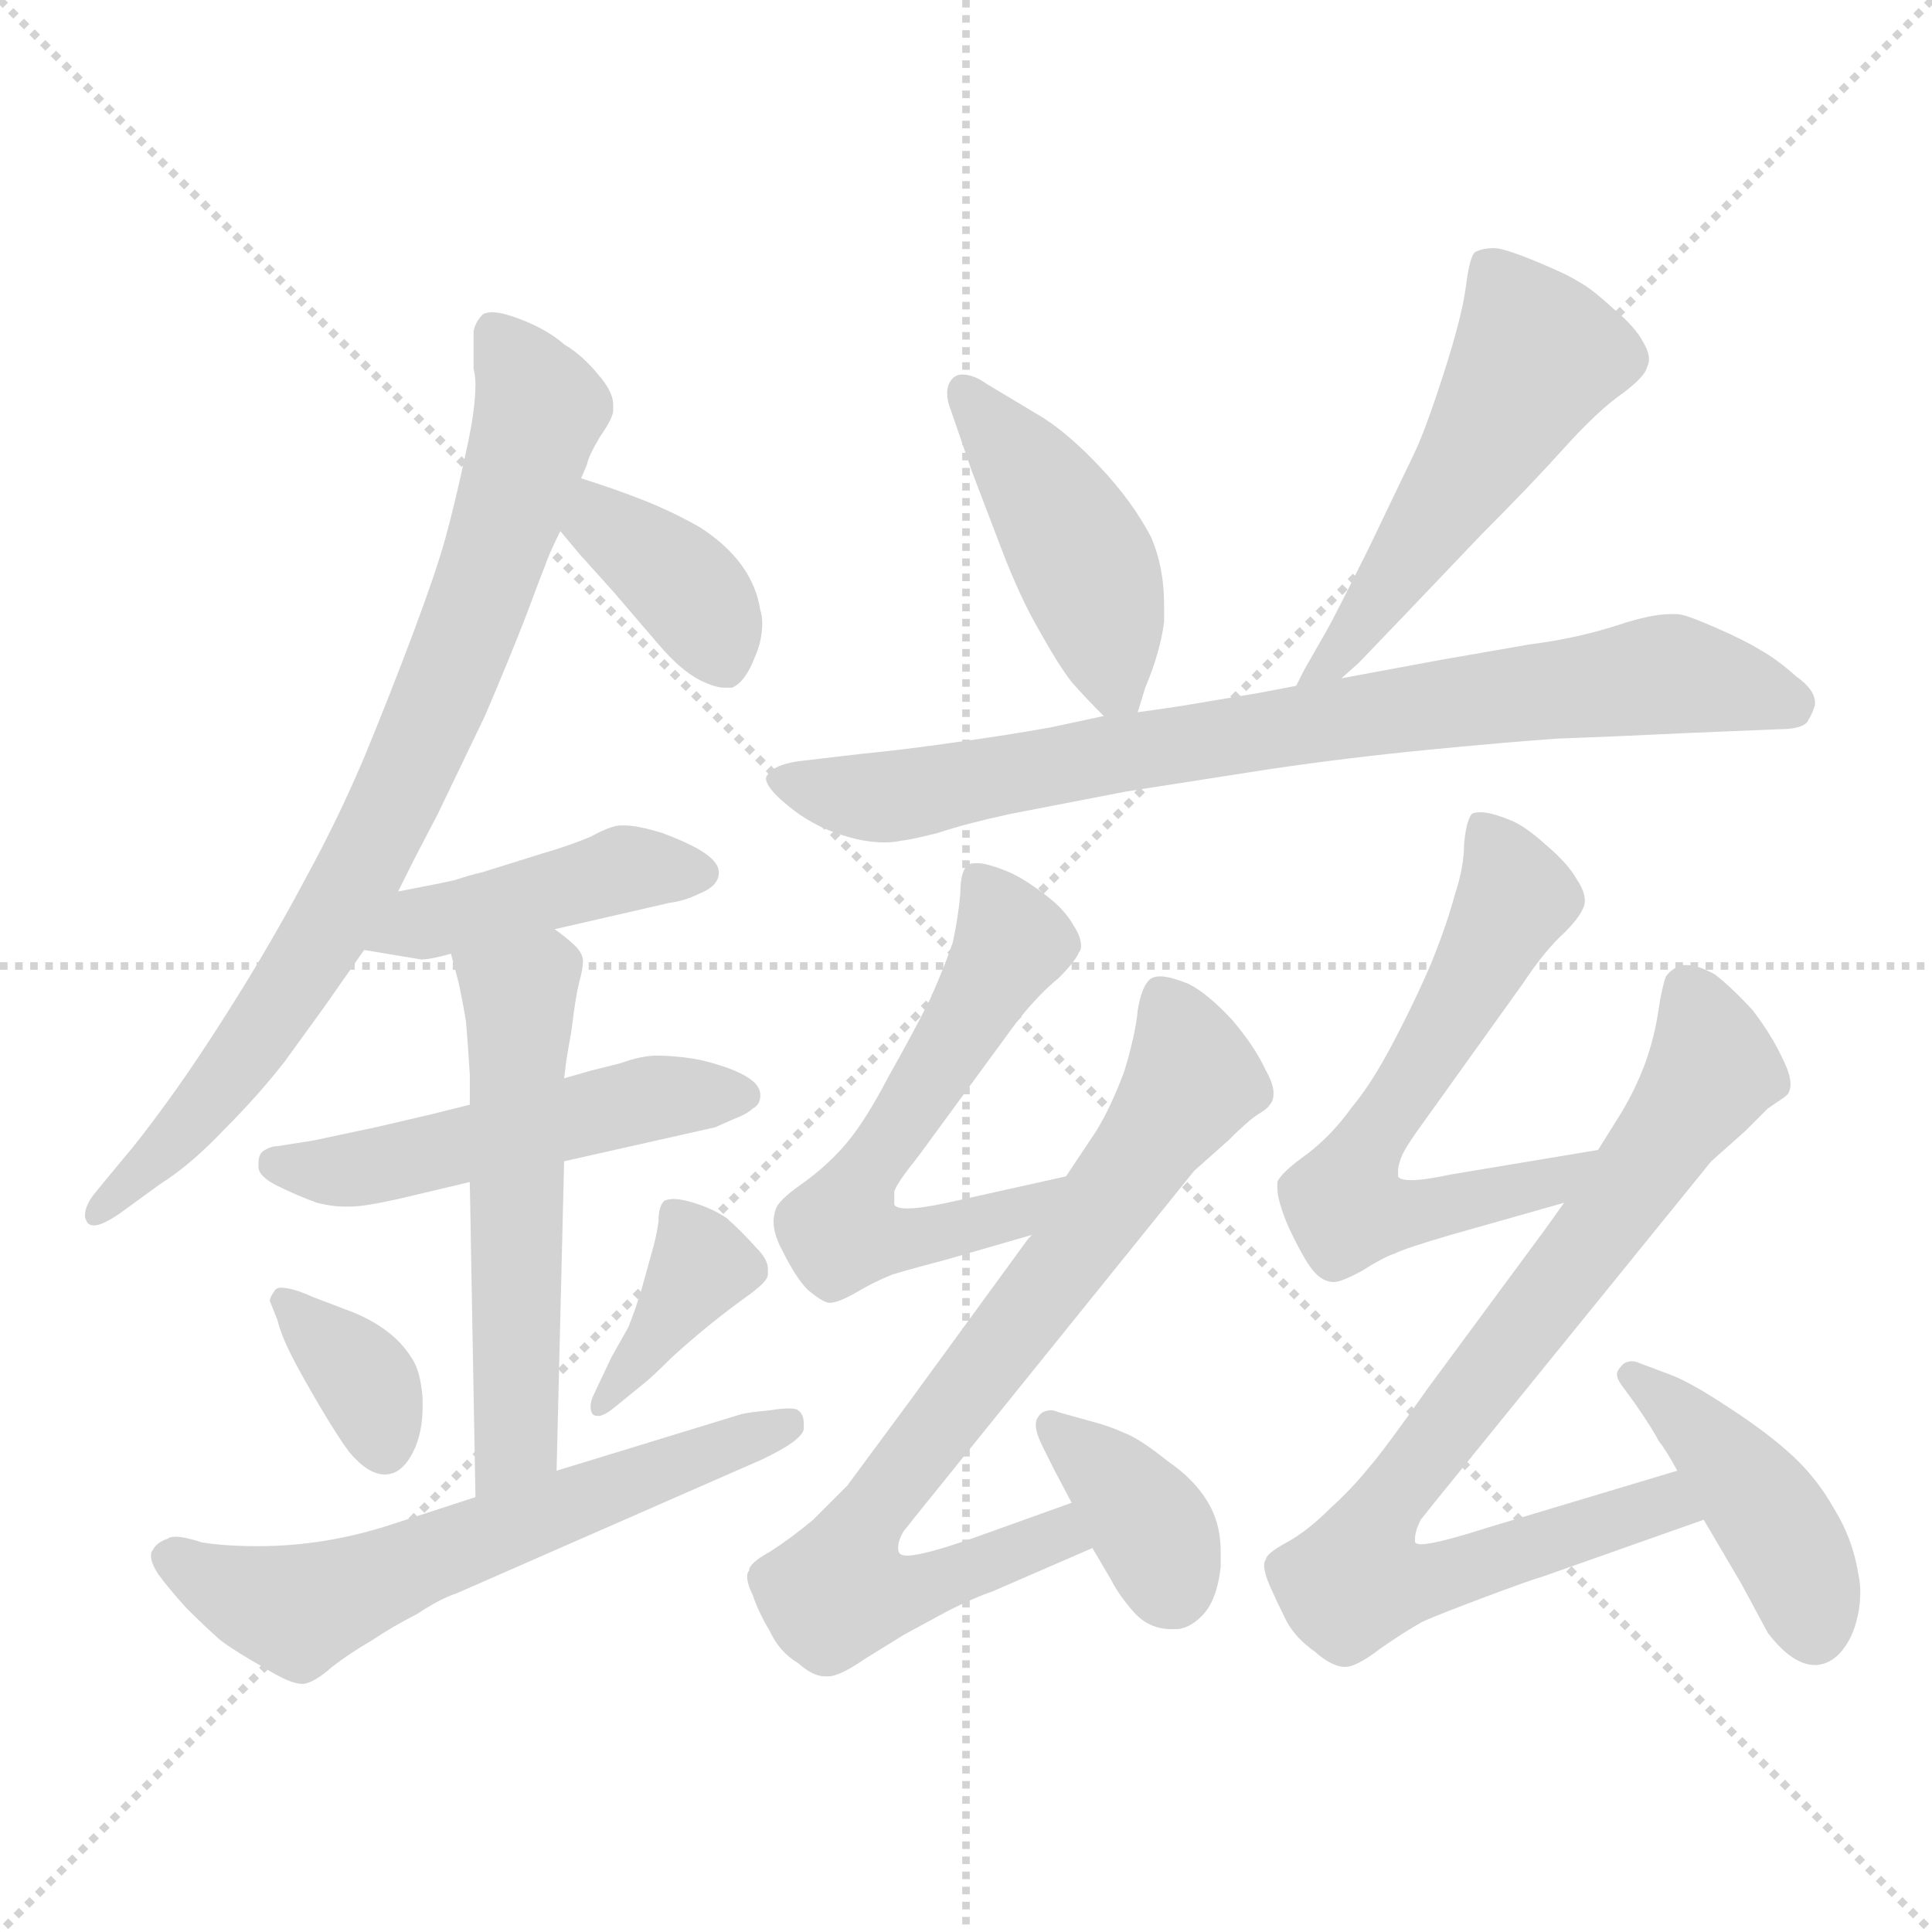 <svg xmlns="http://www.w3.org/2000/svg" version="1.1" viewBox="0 0 1024 1024">
  <g stroke="lightgray" stroke-dasharray="1,1" stroke-width="1" transform="scale(4, 4)">
    <line x1="0" y1="0" x2="256" y2="256" />
    <line x1="256" y1="0" x2="0" y2="256" />
    <line x1="128" y1="0" x2="128" y2="256" />
    <line x1="0" y1="128" x2="256" y2="128" />
  </g>
  <g transform="scale(1.0, -1.0) translate(0.0, -843.50)">
    <style type="text/css">
      
        @keyframes keyframes0 {
          from {
            stroke: blue;
            stroke-dashoffset: 800;
            stroke-width: 128;
          }
          72% {
            animation-timing-function: step-end;
            stroke: blue;
            stroke-dashoffset: 0;
            stroke-width: 128;
          }
          to {
            stroke: black;
            stroke-width: 1024;
          }
        }
        #make-me-a-hanzi-animation-0 {
          animation: keyframes0 0.901s both;
          animation-delay: 0s;
          animation-timing-function: linear;
        }
      
        @keyframes keyframes1 {
          from {
            stroke: blue;
            stroke-dashoffset: 377;
            stroke-width: 128;
          }
          55% {
            animation-timing-function: step-end;
            stroke: blue;
            stroke-dashoffset: 0;
            stroke-width: 128;
          }
          to {
            stroke: black;
            stroke-width: 1024;
          }
        }
        #make-me-a-hanzi-animation-1 {
          animation: keyframes1 0.557s both;
          animation-delay: 0.901s;
          animation-timing-function: linear;
        }
      
        @keyframes keyframes2 {
          from {
            stroke: blue;
            stroke-dashoffset: 432;
            stroke-width: 128;
          }
          58% {
            animation-timing-function: step-end;
            stroke: blue;
            stroke-dashoffset: 0;
            stroke-width: 128;
          }
          to {
            stroke: black;
            stroke-width: 1024;
          }
        }
        #make-me-a-hanzi-animation-2 {
          animation: keyframes2 0.602s both;
          animation-delay: 1.458s;
          animation-timing-function: linear;
        }
      
        @keyframes keyframes3 {
          from {
            stroke: blue;
            stroke-dashoffset: 509;
            stroke-width: 128;
          }
          62% {
            animation-timing-function: step-end;
            stroke: blue;
            stroke-dashoffset: 0;
            stroke-width: 128;
          }
          to {
            stroke: black;
            stroke-width: 1024;
          }
        }
        #make-me-a-hanzi-animation-3 {
          animation: keyframes3 0.664s both;
          animation-delay: 2.059s;
          animation-timing-function: linear;
        }
      
        @keyframes keyframes4 {
          from {
            stroke: blue;
            stroke-dashoffset: 548;
            stroke-width: 128;
          }
          64% {
            animation-timing-function: step-end;
            stroke: blue;
            stroke-dashoffset: 0;
            stroke-width: 128;
          }
          to {
            stroke: black;
            stroke-width: 1024;
          }
        }
        #make-me-a-hanzi-animation-4 {
          animation: keyframes4 0.696s both;
          animation-delay: 2.724s;
          animation-timing-function: linear;
        }
      
        @keyframes keyframes5 {
          from {
            stroke: blue;
            stroke-dashoffset: 354;
            stroke-width: 128;
          }
          54% {
            animation-timing-function: step-end;
            stroke: blue;
            stroke-dashoffset: 0;
            stroke-width: 128;
          }
          to {
            stroke: black;
            stroke-width: 1024;
          }
        }
        #make-me-a-hanzi-animation-5 {
          animation: keyframes5 0.538s both;
          animation-delay: 3.42s;
          animation-timing-function: linear;
        }
      
        @keyframes keyframes6 {
          from {
            stroke: blue;
            stroke-dashoffset: 381;
            stroke-width: 128;
          }
          55% {
            animation-timing-function: step-end;
            stroke: blue;
            stroke-dashoffset: 0;
            stroke-width: 128;
          }
          to {
            stroke: black;
            stroke-width: 1024;
          }
        }
        #make-me-a-hanzi-animation-6 {
          animation: keyframes6 0.56s both;
          animation-delay: 3.958s;
          animation-timing-function: linear;
        }
      
        @keyframes keyframes7 {
          from {
            stroke: blue;
            stroke-dashoffset: 609;
            stroke-width: 128;
          }
          66% {
            animation-timing-function: step-end;
            stroke: blue;
            stroke-dashoffset: 0;
            stroke-width: 128;
          }
          to {
            stroke: black;
            stroke-width: 1024;
          }
        }
        #make-me-a-hanzi-animation-7 {
          animation: keyframes7 0.746s both;
          animation-delay: 4.518s;
          animation-timing-function: linear;
        }
      
        @keyframes keyframes8 {
          from {
            stroke: blue;
            stroke-dashoffset: 443;
            stroke-width: 128;
          }
          59% {
            animation-timing-function: step-end;
            stroke: blue;
            stroke-dashoffset: 0;
            stroke-width: 128;
          }
          to {
            stroke: black;
            stroke-width: 1024;
          }
        }
        #make-me-a-hanzi-animation-8 {
          animation: keyframes8 0.611s both;
          animation-delay: 5.263s;
          animation-timing-function: linear;
        }
      
        @keyframes keyframes9 {
          from {
            stroke: blue;
            stroke-dashoffset: 522;
            stroke-width: 128;
          }
          63% {
            animation-timing-function: step-end;
            stroke: blue;
            stroke-dashoffset: 0;
            stroke-width: 128;
          }
          to {
            stroke: black;
            stroke-width: 1024;
          }
        }
        #make-me-a-hanzi-animation-9 {
          animation: keyframes9 0.675s both;
          animation-delay: 5.874s;
          animation-timing-function: linear;
        }
      
        @keyframes keyframes10 {
          from {
            stroke: blue;
            stroke-dashoffset: 803;
            stroke-width: 128;
          }
          72% {
            animation-timing-function: step-end;
            stroke: blue;
            stroke-dashoffset: 0;
            stroke-width: 128;
          }
          to {
            stroke: black;
            stroke-width: 1024;
          }
        }
        #make-me-a-hanzi-animation-10 {
          animation: keyframes10 0.903s both;
          animation-delay: 6.549s;
          animation-timing-function: linear;
        }
      
        @keyframes keyframes11 {
          from {
            stroke: blue;
            stroke-dashoffset: 594;
            stroke-width: 128;
          }
          66% {
            animation-timing-function: step-end;
            stroke: blue;
            stroke-dashoffset: 0;
            stroke-width: 128;
          }
          to {
            stroke: black;
            stroke-width: 1024;
          }
        }
        #make-me-a-hanzi-animation-11 {
          animation: keyframes11 0.733s both;
          animation-delay: 7.452s;
          animation-timing-function: linear;
        }
      
        @keyframes keyframes12 {
          from {
            stroke: blue;
            stroke-dashoffset: 768;
            stroke-width: 128;
          }
          71% {
            animation-timing-function: step-end;
            stroke: blue;
            stroke-dashoffset: 0;
            stroke-width: 128;
          }
          to {
            stroke: black;
            stroke-width: 1024;
          }
        }
        #make-me-a-hanzi-animation-12 {
          animation: keyframes12 0.875s both;
          animation-delay: 8.186s;
          animation-timing-function: linear;
        }
      
        @keyframes keyframes13 {
          from {
            stroke: blue;
            stroke-dashoffset: 368;
            stroke-width: 128;
          }
          55% {
            animation-timing-function: step-end;
            stroke: blue;
            stroke-dashoffset: 0;
            stroke-width: 128;
          }
          to {
            stroke: black;
            stroke-width: 1024;
          }
        }
        #make-me-a-hanzi-animation-13 {
          animation: keyframes13 0.549s both;
          animation-delay: 9.061s;
          animation-timing-function: linear;
        }
      
        @keyframes keyframes14 {
          from {
            stroke: blue;
            stroke-dashoffset: 621;
            stroke-width: 128;
          }
          67% {
            animation-timing-function: step-end;
            stroke: blue;
            stroke-dashoffset: 0;
            stroke-width: 128;
          }
          to {
            stroke: black;
            stroke-width: 1024;
          }
        }
        #make-me-a-hanzi-animation-14 {
          animation: keyframes14 0.755s both;
          animation-delay: 9.61s;
          animation-timing-function: linear;
        }
      
        @keyframes keyframes15 {
          from {
            stroke: blue;
            stroke-dashoffset: 817;
            stroke-width: 128;
          }
          73% {
            animation-timing-function: step-end;
            stroke: blue;
            stroke-dashoffset: 0;
            stroke-width: 128;
          }
          to {
            stroke: black;
            stroke-width: 1024;
          }
        }
        #make-me-a-hanzi-animation-15 {
          animation: keyframes15 0.915s both;
          animation-delay: 10.365s;
          animation-timing-function: linear;
        }
      
        @keyframes keyframes16 {
          from {
            stroke: blue;
            stroke-dashoffset: 432;
            stroke-width: 128;
          }
          58% {
            animation-timing-function: step-end;
            stroke: blue;
            stroke-dashoffset: 0;
            stroke-width: 128;
          }
          to {
            stroke: black;
            stroke-width: 1024;
          }
        }
        #make-me-a-hanzi-animation-16 {
          animation: keyframes16 0.602s both;
          animation-delay: 11.28s;
          animation-timing-function: linear;
        }
      
    </style>
    
      <path d="M 211 371 L 220 389 L 232 412 L 257 464 Q 269 492 278 515 Q 287 539 289 544 Q 291 550 297 562 L 308 590 L 311 597 Q 312 602 318 612 Q 325 622 325 626 L 325 629 Q 325 636 317 645 Q 309 655 299 661 Q 291 668 279 673 Q 267 678 261 678 Q 258 678 256 677 Q 252 673 251 668 L 251 648 Q 252 644 252 640 Q 252 626 247 604 Q 241 576 236 558 Q 231 540 219 508 Q 207 476 193 442 Q 179 409 162 378 Q 145 346 125 314 Q 105 282 89 260 Q 73 238 65 229 L 51 212 Q 45 205 45 199 Q 45 198 46 196 Q 47 194 50 194 Q 54 194 63 200 L 85 216 Q 101 226 119 245 Q 137 263 151 281 L 172 310 L 193 340 L 211 371 Z" fill="lightgray" />
    
      <path d="M 297 562 L 307 550 L 325 530 L 349 502 Q 361 488 371 483 Q 379 479 384 479 L 388 479 Q 395 482 400 495 Q 404 504 404 513 Q 404 517 403 520 Q 401 533 393 544 Q 385 555 371 564 Q 357 572 342 578 Q 327 584 308 590 C 279 599 278 585 297 562 Z" fill="lightgray" />
    
      <path d="M 193 340 L 223 335 L 224 335 Q 228 335 239 338 L 294 351 L 355 365 Q 363 366 371 370 Q 381 374 381 381 Q 381 386 374 391 Q 367 396 351 402 Q 338 406 331 406 L 329 406 Q 324 406 313 400 Q 301 395 287 391 L 255 381 Q 250 380 241 377 Q 232 375 211 371 C 182 365 163 345 193 340 Z" fill="lightgray" />
    
      <path d="M 249 258 L 229 253 L 199 246 L 166 239 L 147 236 Q 143 236 139 233 Q 137 231 137 227 L 137 225 Q 137 220 147 215 Q 157 210 168 206 Q 176 204 182 204 L 186 204 Q 193 204 211 208 L 249 217 L 299 228 L 379 246 L 388 250 Q 396 253 399 256 Q 403 258 403 263 Q 403 268 397 272 Q 391 276 381 279 Q 372 282 363 283 Q 355 284 348 284 Q 340 284 329 280 L 313 276 L 299 272 L 249 258 Z" fill="lightgray" />
    
      <path d="M 239 338 L 243 323 Q 245 314 247 302 Q 248 290 249 274 L 249 258 L 249 217 L 252 50 C 253 20 294 34 295 64 L 299 228 L 299 272 L 300 280 Q 300 281 303 298 Q 305 315 307 323 Q 309 330 309 334 Q 309 338 305 342 Q 301 346 294 351 C 270 369 231 367 239 338 Z" fill="lightgray" />
    
      <path d="M 143 154 L 147 144 Q 149 136 154 126 Q 159 116 169 99 Q 179 82 185 74 Q 195 62 204 62 Q 213 62 219 74 Q 224 84 224 98 L 224 102 Q 223 117 218 124 Q 213 132 205 138 Q 197 144 187 148 L 166 156 Q 155 161 149 161 Q 147 161 146 160 Q 143 156 143 154 Z" fill="lightgray" />
    
      <path d="M 341 110 Q 345 113 356 124 Q 367 134 377 142 Q 387 150 394 155 Q 401 160 404 163 Q 407 166 407 168 L 407 171 Q 407 176 401 182 Q 393 191 385 198 Q 376 204 364 207 Q 360 208 357 208 Q 354 208 352 207 Q 349 204 349 196 Q 348 188 345 178 L 340 160 Q 337 150 333 140 L 324 124 L 315 105 Q 313 101 313 98 Q 313 96 314 94 Q 315 93 317 93 Q 320 93 325 97 L 341 110 Z" fill="lightgray" />
    
      <path d="M 252 50 L 209 36 Q 191 30 173 27 Q 155 24 137 24 Q 119 24 107 26 Q 98 29 93 29 Q 90 29 89 28 Q 83 26 81 22 Q 80 21 80 19 Q 80 15 84 9 Q 89 2 99 -9 Q 109 -19 117 -26 Q 125 -32 141 -41 Q 154 -49 160 -49 L 161 -49 Q 167 -48 176 -40 Q 185 -33 197 -26 Q 209 -18 221 -12 Q 233 -4 242 -1 L 404 70 Q 425 80 426 86 L 426 89 Q 426 94 423 96 Q 422 97 418 97 Q 414 97 408 96 Q 397 95 393 94 L 295 64 L 252 50 Z" fill="lightgray" />
    
      <path d="M 603 466 L 607 479 Q 615 498 617 514 L 617 523 Q 617 543 610 559 Q 600 578 583 596 Q 567 613 553 622 L 523 640 Q 516 645 510 645 Q 507 645 505 643 Q 502 640 502 635 Q 502 631 504 626 L 515 594 L 531 552 Q 541 526 551 509 Q 561 491 568 482 Q 575 474 585 464 C 598 451 598 451 603 466 Z" fill="lightgray" />
    
      <path d="M 711 484 L 720 492 L 744 517 L 785 560 Q 811 586 829 606 Q 847 626 860 635 Q 872 644 873 649 Q 874 651 874 653 Q 874 657 871 662 Q 867 670 855 680 Q 843 691 837 694 Q 831 698 814 705 Q 797 712 792 712 Q 786 712 782 710 Q 779 708 777 692 Q 775 676 765 645 Q 755 614 749 602 L 725 552 Q 706 514 703 509 L 691 488 L 687 480 C 673 453 689 464 711 484 Z" fill="lightgray" />
    
      <path d="M 585 464 L 557 458 Q 535 454 506 450 Q 478 446 457 444 L 423 440 Q 410 438 407 433 Q 406 432 406 431 Q 406 426 417 417 Q 430 406 446 401 Q 458 397 469 397 Q 474 397 478 398 Q 481 398 497 402 Q 512 407 535 412 L 597 424 L 674 436 Q 715 442 756 446 Q 797 450 825 452 Q 853 453 895 455 L 943 457 Q 955 457 958 461 Q 961 466 962 470 L 962 471 Q 962 478 952 485 Q 942 494 933 499 Q 925 504 909 511 Q 893 518 889 518 L 885 518 Q 875 518 857 512 Q 835 505 811 502 L 765 494 L 711 484 L 687 480 L 666 476 L 636 471 Q 625 469 603 466 L 585 464 Z" fill="lightgray" />
    
      <path d="M 565 220 L 502 206 Q 488 203 481 203 Q 475 203 474 205 L 474 212 Q 475 216 487 231 L 539 302 Q 551 317 561 325 Q 570 334 572 339 Q 573 340 573 342 Q 573 347 569 353 Q 564 362 553 370 Q 541 379 533 382 Q 523 386 518 386 Q 514 386 513 385 Q 509 382 509 370 Q 508 358 505 344 Q 501 332 493 314 Q 484 296 471 273 Q 459 250 449 238 Q 439 226 425 216 Q 412 207 411 202 Q 410 199 410 196 Q 410 189 415 180 Q 422 166 428 160 Q 435 154 439 153 L 440 153 Q 444 153 453 158 Q 463 164 473 168 Q 483 171 502 176 L 547 189 C 576 197 594 227 565 220 Z" fill="lightgray" />
    
      <path d="M 568 47 L 515 28 Q 489 19 481 19 Q 478 19 477 20 Q 476 21 476 23 Q 476 27 479 32 L 487 42 L 633 223 L 651 239 Q 662 250 667 253 Q 672 256 673 258 Q 675 260 675 264 Q 675 269 671 276 Q 665 289 653 303 Q 640 317 630 322 Q 620 326 615 326 Q 611 326 609 324 Q 605 320 603 308 Q 602 296 596 276 Q 589 257 581 244 L 565 220 L 547 189 L 545 187 L 483 102 L 449 56 L 431 38 Q 419 28 408 21 Q 397 15 397 11 Q 396 10 396 8 Q 396 4 399 -2 Q 402 -11 408 -21 Q 413 -32 423 -38 Q 431 -45 437 -45 L 439 -45 Q 445 -45 458 -36 L 479 -23 L 503 -10 Q 517 -3 526 0 L 579 23 C 607 35 596 57 568 47 Z" fill="lightgray" />
    
      <path d="M 579 23 L 589 6 Q 593 -2 601 -11 Q 609 -20 621 -20 L 623 -20 Q 630 -20 637 -13 Q 645 -5 647 13 L 647 21 Q 647 34 642 44 Q 635 58 619 69 Q 604 81 596 84 Q 587 88 579 90 L 561 95 Q 559 96 557 96 Q 552 96 550 92 Q 549 91 549 88 Q 549 84 553 76 L 559 64 L 568 47 L 579 23 Z" fill="lightgray" />
    
      <path d="M 847 234 L 769 221 Q 755 218 748 218 Q 742 218 741 220 L 741 223 Q 741 225 742 228 Q 743 233 754 248 L 807 322 Q 819 340 829 349 Q 837 357 839 362 Q 840 364 840 366 Q 840 371 836 377 Q 831 386 819 396 Q 808 406 800 409 Q 790 413 785 413 Q 781 413 780 412 Q 777 408 776 396 Q 776 384 771 369 Q 767 354 759 334 Q 751 315 739 292 Q 727 269 716 256 Q 706 242 693 232 Q 679 222 677 217 L 677 214 Q 677 207 683 193 Q 691 176 696 170 Q 701 164 707 164 Q 711 164 722 170 Q 733 177 739 179 Q 745 182 769 189 L 829 206 C 858 214 877 239 847 234 Z" fill="lightgray" />
    
      <path d="M 889 64 L 789 34 Q 761 25 753 25 Q 751 25 750 26 L 750 28 Q 750 32 753 38 L 761 48 L 907 228 L 925 244 L 937 256 Q 946 262 947 263 Q 949 265 949 269 Q 949 274 945 282 Q 939 295 929 308 Q 918 320 909 327 Q 900 332 894 332 L 891 332 Q 886 330 883 326 Q 881 321 879 308 Q 877 294 872 280 Q 866 264 857 250 L 847 234 L 829 206 L 819 192 L 757 108 Q 733 74 725 65 Q 717 55 705 44 Q 693 32 682 26 Q 671 20 671 17 Q 670 16 670 14 Q 670 10 673 3 Q 677 -6 682 -16 Q 687 -25 697 -32 Q 706 -40 713 -40 Q 719 -40 732 -30 Q 745 -21 754 -16 Q 763 -12 787 -3 Q 811 6 818 8 L 903 38 C 931 48 918 73 889 64 Z" fill="lightgray" />
    
      <path d="M 903 38 L 923 4 L 937 -22 Q 950 -39 962 -39 L 963 -39 Q 974 -38 981 -24 Q 986 -13 986 0 Q 986 4 985 9 Q 982 28 972 44 Q 963 60 950 72 Q 937 84 917 97 Q 896 111 885 115 L 869 121 Q 867 122 865 122 Q 861 122 859 119 Q 857 117 857 115 Q 857 113 859 110 L 867 99 Q 876 86 879 80 Q 883 75 889 64 L 903 38 Z" fill="lightgray" />
    
    
      <clipPath id="make-me-a-hanzi-clip-0">
        <path d="M 211 371 L 220 389 L 232 412 L 257 464 Q 269 492 278 515 Q 287 539 289 544 Q 291 550 297 562 L 308 590 L 311 597 Q 312 602 318 612 Q 325 622 325 626 L 325 629 Q 325 636 317 645 Q 309 655 299 661 Q 291 668 279 673 Q 267 678 261 678 Q 258 678 256 677 Q 252 673 251 668 L 251 648 Q 252 644 252 640 Q 252 626 247 604 Q 241 576 236 558 Q 231 540 219 508 Q 207 476 193 442 Q 179 409 162 378 Q 145 346 125 314 Q 105 282 89 260 Q 73 238 65 229 L 51 212 Q 45 205 45 199 Q 45 198 46 196 Q 47 194 50 194 Q 54 194 63 200 L 85 216 Q 101 226 119 245 Q 137 263 151 281 L 172 310 L 193 340 L 211 371 Z" />
      </clipPath>
      <path clip-path="url(#make-me-a-hanzi-clip-0)" d="M 260 669 L 286 624 L 257 534 L 203 405 L 119 270 L 50 199" fill="none" id="make-me-a-hanzi-animation-0" stroke-dasharray="672 1344" stroke-linecap="round" />
    
      <clipPath id="make-me-a-hanzi-clip-1">
        <path d="M 297 562 L 307 550 L 325 530 L 349 502 Q 361 488 371 483 Q 379 479 384 479 L 388 479 Q 395 482 400 495 Q 404 504 404 513 Q 404 517 403 520 Q 401 533 393 544 Q 385 555 371 564 Q 357 572 342 578 Q 327 584 308 590 C 279 599 278 585 297 562 Z" />
      </clipPath>
      <path clip-path="url(#make-me-a-hanzi-clip-1)" d="M 312 580 L 320 566 L 366 529 L 386 488" fill="none" id="make-me-a-hanzi-animation-1" stroke-dasharray="249 498" stroke-linecap="round" />
    
      <clipPath id="make-me-a-hanzi-clip-2">
        <path d="M 193 340 L 223 335 L 224 335 Q 228 335 239 338 L 294 351 L 355 365 Q 363 366 371 370 Q 381 374 381 381 Q 381 386 374 391 Q 367 396 351 402 Q 338 406 331 406 L 329 406 Q 324 406 313 400 Q 301 395 287 391 L 255 381 Q 250 380 241 377 Q 232 375 211 371 C 182 365 163 345 193 340 Z" />
      </clipPath>
      <path clip-path="url(#make-me-a-hanzi-clip-2)" d="M 201 342 L 224 354 L 331 383 L 370 381" fill="none" id="make-me-a-hanzi-animation-2" stroke-dasharray="304 608" stroke-linecap="round" />
    
      <clipPath id="make-me-a-hanzi-clip-3">
        <path d="M 249 258 L 229 253 L 199 246 L 166 239 L 147 236 Q 143 236 139 233 Q 137 231 137 227 L 137 225 Q 137 220 147 215 Q 157 210 168 206 Q 176 204 182 204 L 186 204 Q 193 204 211 208 L 249 217 L 299 228 L 379 246 L 388 250 Q 396 253 399 256 Q 403 258 403 263 Q 403 268 397 272 Q 391 276 381 279 Q 372 282 363 283 Q 355 284 348 284 Q 340 284 329 280 L 313 276 L 299 272 L 249 258 Z" />
      </clipPath>
      <path clip-path="url(#make-me-a-hanzi-clip-3)" d="M 146 227 L 198 225 L 346 262 L 394 264" fill="none" id="make-me-a-hanzi-animation-3" stroke-dasharray="381 762" stroke-linecap="round" />
    
      <clipPath id="make-me-a-hanzi-clip-4">
        <path d="M 239 338 L 243 323 Q 245 314 247 302 Q 248 290 249 274 L 249 258 L 249 217 L 252 50 C 253 20 294 34 295 64 L 299 228 L 299 272 L 300 280 Q 300 281 303 298 Q 305 315 307 323 Q 309 330 309 334 Q 309 338 305 342 Q 301 346 294 351 C 270 369 231 367 239 338 Z" />
      </clipPath>
      <path clip-path="url(#make-me-a-hanzi-clip-4)" d="M 248 332 L 276 309 L 274 87 L 257 58" fill="none" id="make-me-a-hanzi-animation-4" stroke-dasharray="420 840" stroke-linecap="round" />
    
      <clipPath id="make-me-a-hanzi-clip-5">
        <path d="M 143 154 L 147 144 Q 149 136 154 126 Q 159 116 169 99 Q 179 82 185 74 Q 195 62 204 62 Q 213 62 219 74 Q 224 84 224 98 L 224 102 Q 223 117 218 124 Q 213 132 205 138 Q 197 144 187 148 L 166 156 Q 155 161 149 161 Q 147 161 146 160 Q 143 156 143 154 Z" />
      </clipPath>
      <path clip-path="url(#make-me-a-hanzi-clip-5)" d="M 150 155 L 191 115 L 204 76" fill="none" id="make-me-a-hanzi-animation-5" stroke-dasharray="226 452" stroke-linecap="round" />
    
      <clipPath id="make-me-a-hanzi-clip-6">
        <path d="M 341 110 Q 345 113 356 124 Q 367 134 377 142 Q 387 150 394 155 Q 401 160 404 163 Q 407 166 407 168 L 407 171 Q 407 176 401 182 Q 393 191 385 198 Q 376 204 364 207 Q 360 208 357 208 Q 354 208 352 207 Q 349 204 349 196 Q 348 188 345 178 L 340 160 Q 337 150 333 140 L 324 124 L 315 105 Q 313 101 313 98 Q 313 96 314 94 Q 315 93 317 93 Q 320 93 325 97 L 341 110 Z" />
      </clipPath>
      <path clip-path="url(#make-me-a-hanzi-clip-6)" d="M 356 200 L 372 173 L 317 97" fill="none" id="make-me-a-hanzi-animation-6" stroke-dasharray="253 506" stroke-linecap="round" />
    
      <clipPath id="make-me-a-hanzi-clip-7">
        <path d="M 252 50 L 209 36 Q 191 30 173 27 Q 155 24 137 24 Q 119 24 107 26 Q 98 29 93 29 Q 90 29 89 28 Q 83 26 81 22 Q 80 21 80 19 Q 80 15 84 9 Q 89 2 99 -9 Q 109 -19 117 -26 Q 125 -32 141 -41 Q 154 -49 160 -49 L 161 -49 Q 167 -48 176 -40 Q 185 -33 197 -26 Q 209 -18 221 -12 Q 233 -4 242 -1 L 404 70 Q 425 80 426 86 L 426 89 Q 426 94 423 96 Q 422 97 418 97 Q 414 97 408 96 Q 397 95 393 94 L 295 64 L 252 50 Z" />
      </clipPath>
      <path clip-path="url(#make-me-a-hanzi-clip-7)" d="M 90 17 L 158 -10 L 419 90" fill="none" id="make-me-a-hanzi-animation-7" stroke-dasharray="481 962" stroke-linecap="round" />
    
      <clipPath id="make-me-a-hanzi-clip-8">
        <path d="M 603 466 L 607 479 Q 615 498 617 514 L 617 523 Q 617 543 610 559 Q 600 578 583 596 Q 567 613 553 622 L 523 640 Q 516 645 510 645 Q 507 645 505 643 Q 502 640 502 635 Q 502 631 504 626 L 515 594 L 531 552 Q 541 526 551 509 Q 561 491 568 482 Q 575 474 585 464 C 598 451 598 451 603 466 Z" />
      </clipPath>
      <path clip-path="url(#make-me-a-hanzi-clip-8)" d="M 511 636 L 569 556 L 582 527 L 590 481 L 597 475" fill="none" id="make-me-a-hanzi-animation-8" stroke-dasharray="315 630" stroke-linecap="round" />
    
      <clipPath id="make-me-a-hanzi-clip-9">
        <path d="M 711 484 L 720 492 L 744 517 L 785 560 Q 811 586 829 606 Q 847 626 860 635 Q 872 644 873 649 Q 874 651 874 653 Q 874 657 871 662 Q 867 670 855 680 Q 843 691 837 694 Q 831 698 814 705 Q 797 712 792 712 Q 786 712 782 710 Q 779 708 777 692 Q 775 676 765 645 Q 755 614 749 602 L 725 552 Q 706 514 703 509 L 691 488 L 687 480 C 673 453 689 464 711 484 Z" />
      </clipPath>
      <path clip-path="url(#make-me-a-hanzi-clip-9)" d="M 789 703 L 814 654 L 754 559 L 693 482" fill="none" id="make-me-a-hanzi-animation-9" stroke-dasharray="394 788" stroke-linecap="round" />
    
      <clipPath id="make-me-a-hanzi-clip-10">
        <path d="M 585 464 L 557 458 Q 535 454 506 450 Q 478 446 457 444 L 423 440 Q 410 438 407 433 Q 406 432 406 431 Q 406 426 417 417 Q 430 406 446 401 Q 458 397 469 397 Q 474 397 478 398 Q 481 398 497 402 Q 512 407 535 412 L 597 424 L 674 436 Q 715 442 756 446 Q 797 450 825 452 Q 853 453 895 455 L 943 457 Q 955 457 958 461 Q 961 466 962 470 L 962 471 Q 962 478 952 485 Q 942 494 933 499 Q 925 504 909 511 Q 893 518 889 518 L 885 518 Q 875 518 857 512 Q 835 505 811 502 L 765 494 L 711 484 L 687 480 L 666 476 L 636 471 Q 625 469 603 466 L 585 464 Z" />
      </clipPath>
      <path clip-path="url(#make-me-a-hanzi-clip-10)" d="M 411 430 L 471 421 L 696 461 L 883 486 L 950 471" fill="none" id="make-me-a-hanzi-animation-10" stroke-dasharray="675 1350" stroke-linecap="round" />
    
      <clipPath id="make-me-a-hanzi-clip-11">
        <path d="M 565 220 L 502 206 Q 488 203 481 203 Q 475 203 474 205 L 474 212 Q 475 216 487 231 L 539 302 Q 551 317 561 325 Q 570 334 572 339 Q 573 340 573 342 Q 573 347 569 353 Q 564 362 553 370 Q 541 379 533 382 Q 523 386 518 386 Q 514 386 513 385 Q 509 382 509 370 Q 508 358 505 344 Q 501 332 493 314 Q 484 296 471 273 Q 459 250 449 238 Q 439 226 425 216 Q 412 207 411 202 Q 410 199 410 196 Q 410 189 415 180 Q 422 166 428 160 Q 435 154 439 153 L 440 153 Q 444 153 453 158 Q 463 164 473 168 Q 483 171 502 176 L 547 189 C 576 197 594 227 565 220 Z" />
      </clipPath>
      <path clip-path="url(#make-me-a-hanzi-clip-11)" d="M 517 376 L 536 342 L 459 222 L 445 190 L 490 187 L 539 200 L 559 216" fill="none" id="make-me-a-hanzi-animation-11" stroke-dasharray="466 932" stroke-linecap="round" />
    
      <clipPath id="make-me-a-hanzi-clip-12">
        <path d="M 568 47 L 515 28 Q 489 19 481 19 Q 478 19 477 20 Q 476 21 476 23 Q 476 27 479 32 L 487 42 L 633 223 L 651 239 Q 662 250 667 253 Q 672 256 673 258 Q 675 260 675 264 Q 675 269 671 276 Q 665 289 653 303 Q 640 317 630 322 Q 620 326 615 326 Q 611 326 609 324 Q 605 320 603 308 Q 602 296 596 276 Q 589 257 581 244 L 565 220 L 547 189 L 545 187 L 483 102 L 449 56 L 431 38 Q 419 28 408 21 Q 397 15 397 11 Q 396 10 396 8 Q 396 4 399 -2 Q 402 -11 408 -21 Q 413 -32 423 -38 Q 431 -45 437 -45 L 439 -45 Q 445 -45 458 -36 L 479 -23 L 503 -10 Q 517 -3 526 0 L 579 23 C 607 35 596 57 568 47 Z" />
      </clipPath>
      <path clip-path="url(#make-me-a-hanzi-clip-12)" d="M 615 317 L 631 269 L 457 34 L 444 0 L 475 -2 L 561 30 L 570 26" fill="none" id="make-me-a-hanzi-animation-12" stroke-dasharray="640 1280" stroke-linecap="round" />
    
      <clipPath id="make-me-a-hanzi-clip-13">
        <path d="M 579 23 L 589 6 Q 593 -2 601 -11 Q 609 -20 621 -20 L 623 -20 Q 630 -20 637 -13 Q 645 -5 647 13 L 647 21 Q 647 34 642 44 Q 635 58 619 69 Q 604 81 596 84 Q 587 88 579 90 L 561 95 Q 559 96 557 96 Q 552 96 550 92 Q 549 91 549 88 Q 549 84 553 76 L 559 64 L 568 47 L 579 23 Z" />
      </clipPath>
      <path clip-path="url(#make-me-a-hanzi-clip-13)" d="M 557 88 L 605 41 L 622 0" fill="none" id="make-me-a-hanzi-animation-13" stroke-dasharray="240 480" stroke-linecap="round" />
    
      <clipPath id="make-me-a-hanzi-clip-14">
        <path d="M 847 234 L 769 221 Q 755 218 748 218 Q 742 218 741 220 L 741 223 Q 741 225 742 228 Q 743 233 754 248 L 807 322 Q 819 340 829 349 Q 837 357 839 362 Q 840 364 840 366 Q 840 371 836 377 Q 831 386 819 396 Q 808 406 800 409 Q 790 413 785 413 Q 781 413 780 412 Q 777 408 776 396 Q 776 384 771 369 Q 767 354 759 334 Q 751 315 739 292 Q 727 269 716 256 Q 706 242 693 232 Q 679 222 677 217 L 677 214 Q 677 207 683 193 Q 691 176 696 170 Q 701 164 707 164 Q 711 164 722 170 Q 733 177 739 179 Q 745 182 769 189 L 829 206 C 858 214 877 239 847 234 Z" />
      </clipPath>
      <path clip-path="url(#make-me-a-hanzi-clip-14)" d="M 784 407 L 803 368 L 720 229 L 714 203 L 755 201 L 788 208 L 818 215 L 839 232" fill="none" id="make-me-a-hanzi-animation-14" stroke-dasharray="493 986" stroke-linecap="round" />
    
      <clipPath id="make-me-a-hanzi-clip-15">
        <path d="M 889 64 L 789 34 Q 761 25 753 25 Q 751 25 750 26 L 750 28 Q 750 32 753 38 L 761 48 L 907 228 L 925 244 L 937 256 Q 946 262 947 263 Q 949 265 949 269 Q 949 274 945 282 Q 939 295 929 308 Q 918 320 909 327 Q 900 332 894 332 L 891 332 Q 886 330 883 326 Q 881 321 879 308 Q 877 294 872 280 Q 866 264 857 250 L 847 234 L 829 206 L 819 192 L 757 108 Q 733 74 725 65 Q 717 55 705 44 Q 693 32 682 26 Q 671 20 671 17 Q 670 16 670 14 Q 670 10 673 3 Q 677 -6 682 -16 Q 687 -25 697 -32 Q 706 -40 713 -40 Q 719 -40 732 -30 Q 745 -21 754 -16 Q 763 -12 787 -3 Q 811 6 818 8 L 903 38 C 931 48 918 73 889 64 Z" />
      </clipPath>
      <path clip-path="url(#make-me-a-hanzi-clip-15)" d="M 893 322 L 907 283 L 904 271 L 735 47 L 718 6 L 750 4 L 872 44 L 894 41" fill="none" id="make-me-a-hanzi-animation-15" stroke-dasharray="689 1378" stroke-linecap="round" />
    
      <clipPath id="make-me-a-hanzi-clip-16">
        <path d="M 903 38 L 923 4 L 937 -22 Q 950 -39 962 -39 L 963 -39 Q 974 -38 981 -24 Q 986 -13 986 0 Q 986 4 985 9 Q 982 28 972 44 Q 963 60 950 72 Q 937 84 917 97 Q 896 111 885 115 L 869 121 Q 867 122 865 122 Q 861 122 859 119 Q 857 117 857 115 Q 857 113 859 110 L 867 99 Q 876 86 879 80 Q 883 75 889 64 L 903 38 Z" />
      </clipPath>
      <path clip-path="url(#make-me-a-hanzi-clip-16)" d="M 863 115 L 892 93 L 933 47 L 955 9 L 963 -24" fill="none" id="make-me-a-hanzi-animation-16" stroke-dasharray="304 608" stroke-linecap="round" />
    
  </g>
</svg>